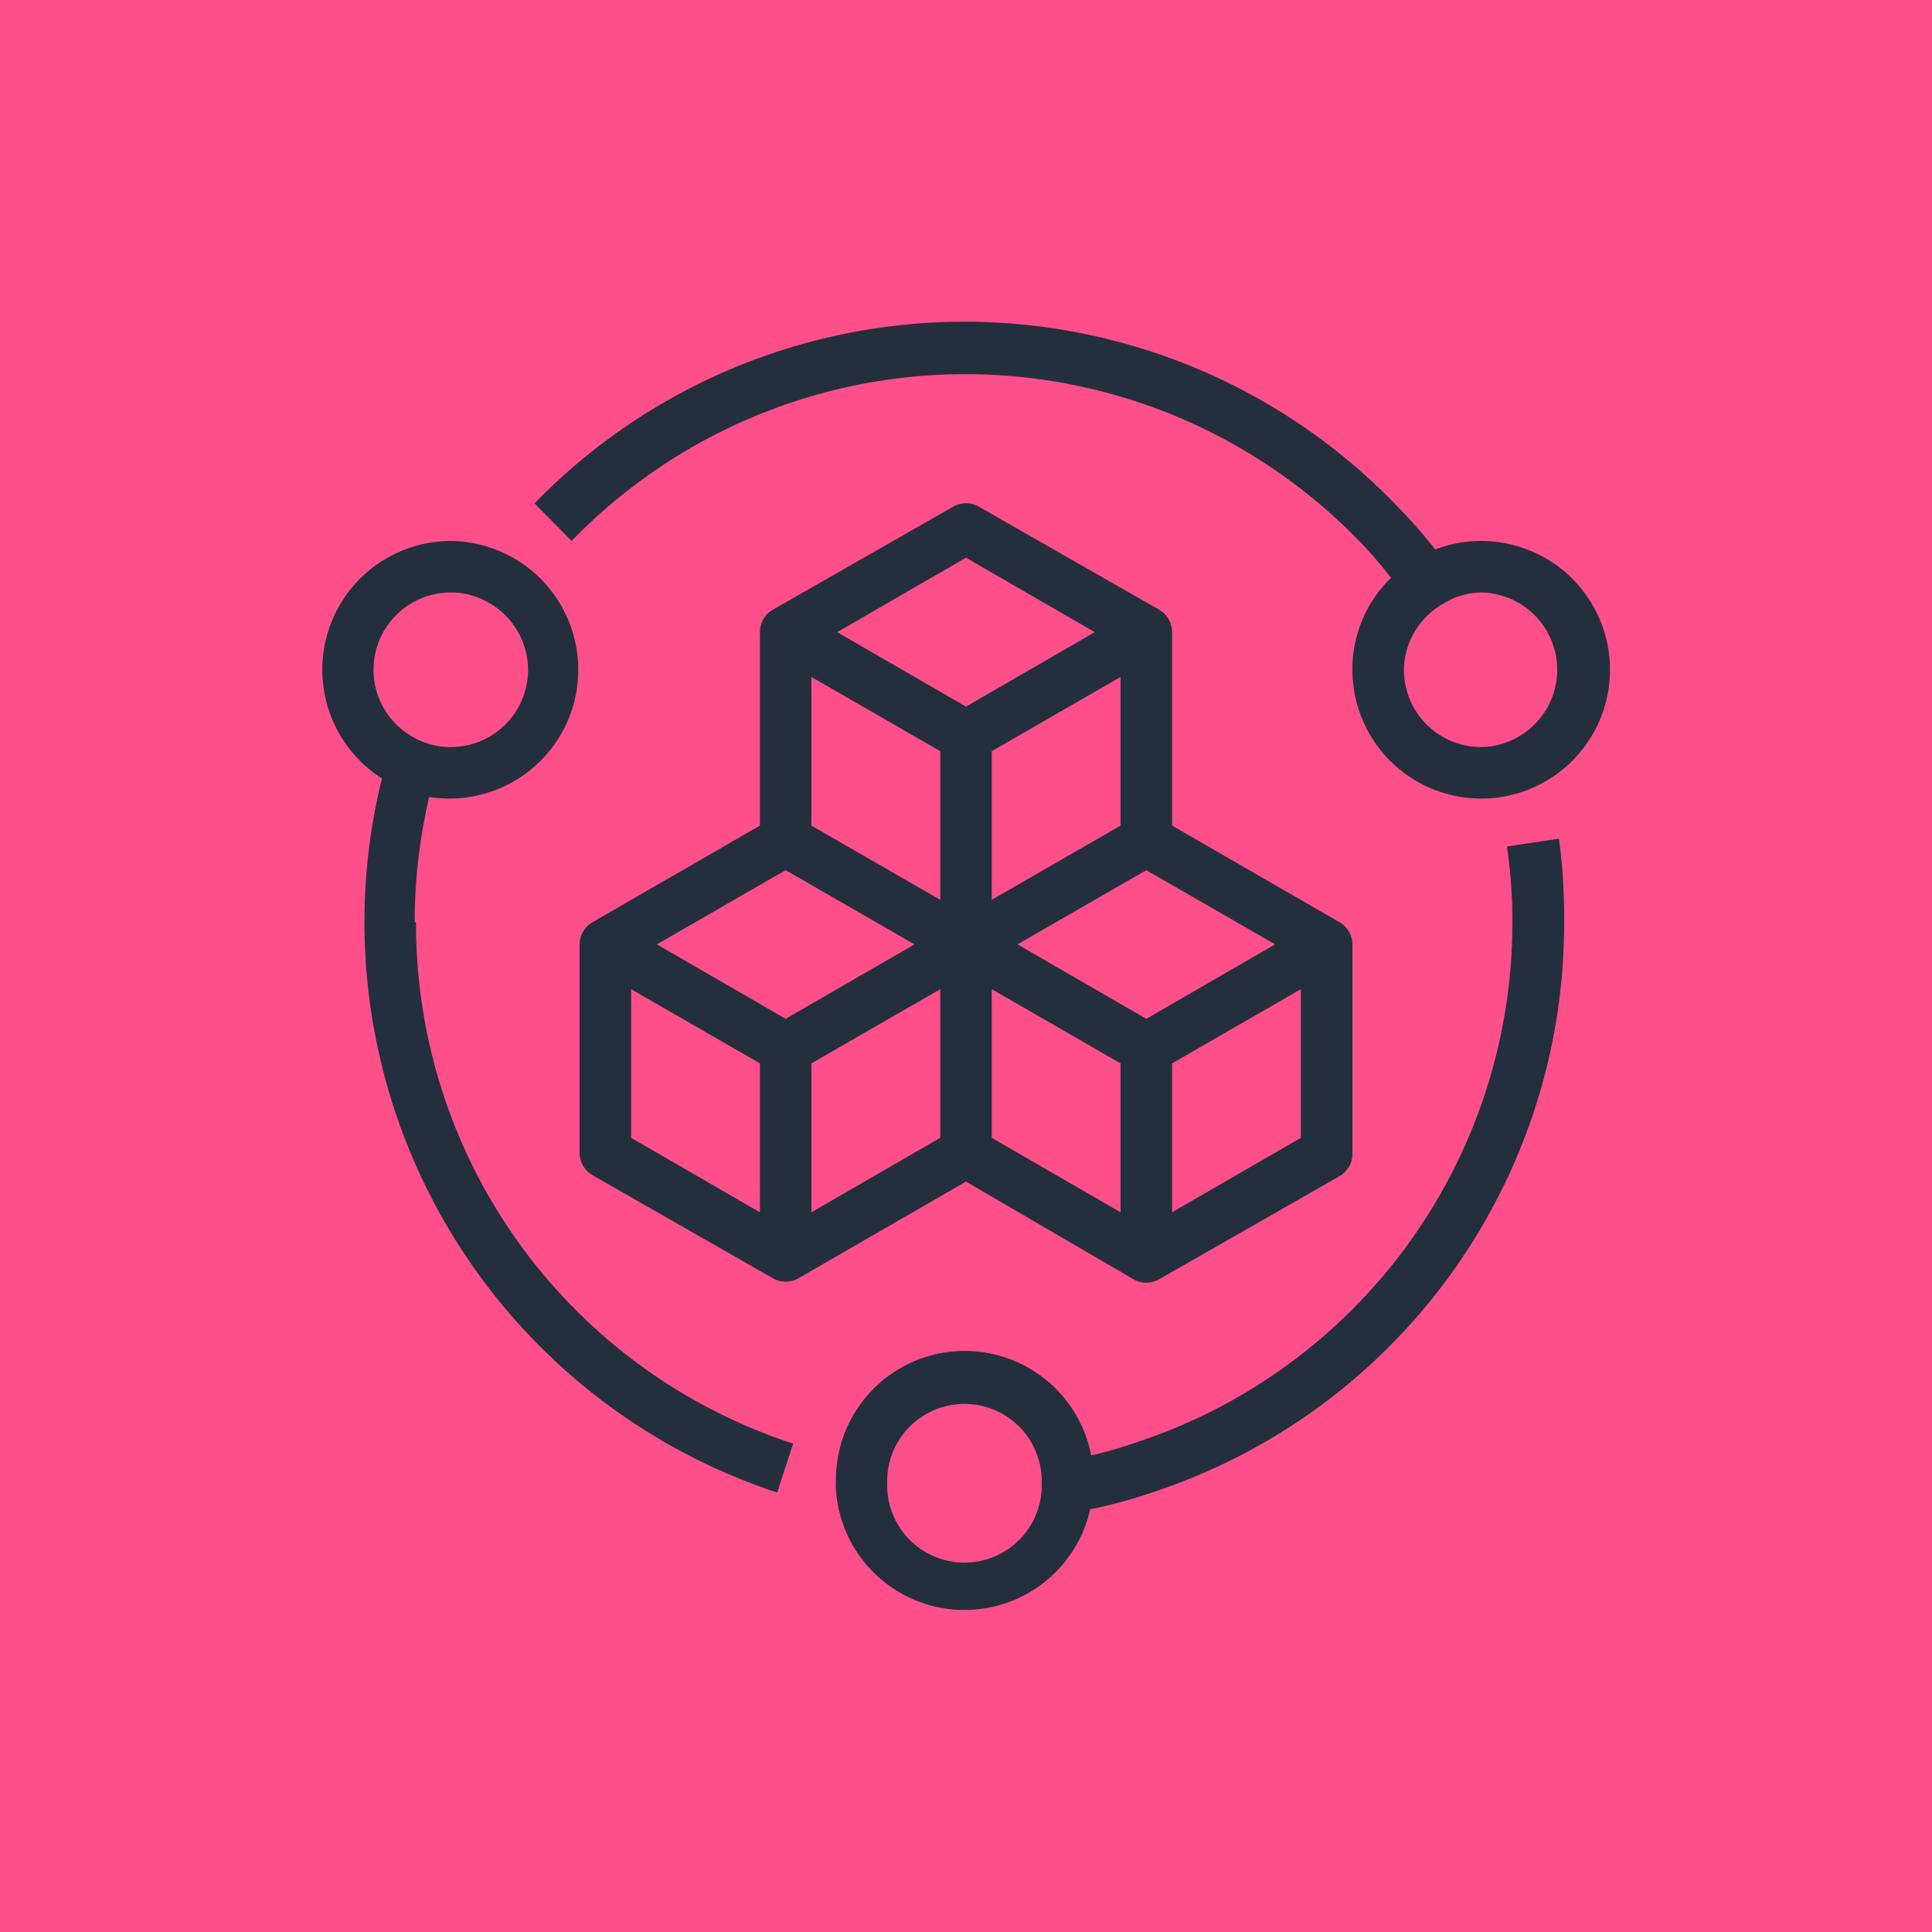<svg id="Product_Icon" data-name="Product Icon" xmlns="http://www.w3.org/2000/svg" width="75" height="75" viewBox="0 0 75 75"><title>AWS-Service-Catalog_dark-bg</title><rect id="Pink_Dark_BG" data-name="Pink Dark BG" width="75" height="75" style="fill:#ff4f8b"/><g id="Product_Icon-2" data-name="Product Icon"><path d="M52,35.8l-6.5-3.75V24.54a1,1,0,0,0-.5-.87l-7-4a1,1,0,0,0-1,0l-7,4a1,1,0,0,0-.5.87v7.51L23,35.8a1,1,0,0,0-.5.87v8.08a1,1,0,0,0,.5.87l7,4a1,1,0,0,0,1,0l6.5-3.75L44,49.66a1,1,0,0,0,1,0l7-4a1,1,0,0,0,.5-.87V36.67A1,1,0,0,0,52,35.8ZM29.5,47.06l-5-2.89V38.4l5,2.88Zm1-7.51-5-2.89,5-2.88,5,2.88Zm6,4.62-5,2.89V41.28l5-2.88Zm0-9.24-5-2.88V26.28l5,2.88Zm-4-10.39,5-2.89,5,2.89-5,2.89Zm11,1.74v5.77l-5,2.88V29.16Zm0,20.78-5-2.89V38.4l5,2.88Zm1-7.51-5-2.89,5-2.88,5,2.88Zm6,4.62-5,2.89V41.28l5-2.88Zm10-11.61-2,.3a19.85,19.85,0,0,1,.21,2.94A21.23,21.23,0,0,1,44.09,56a17.47,17.47,0,0,1-1.73.5,5,5,0,0,0-9.91,1,2.63,2.63,0,0,0,0,.31,5,5,0,0,0,9.87.78,18.68,18.68,0,0,0,2.4-.65,23.24,23.24,0,0,0,16-22.14A22.57,22.57,0,0,0,60.52,32.56ZM40.44,57.69a3,3,0,0,1-6-.06V57.5a3,3,0,0,1,6,0A1.77,1.77,0,0,1,40.44,57.69ZM57.5,21a4.85,4.85,0,0,0-1.78.33,21.22,21.22,0,0,0-1.53-1.73,23.28,23.28,0,0,0-33.44-.06L22.19,21A21.28,21.28,0,0,1,52.76,21,17.17,17.17,0,0,1,54,22.43,4.94,4.94,0,0,0,52.5,26a5,5,0,0,0,5,5,5,5,0,0,0,1.76-.32A5,5,0,0,0,57.5,21Zm1,7.81a2.84,2.84,0,0,1-1,.19,3,3,0,0,1-3-3A3,3,0,0,1,56,23.45,2.91,2.91,0,0,1,57.5,23a3,3,0,0,1,1,5.81Zm-42.4,7a20.5,20.5,0,0,1,.21-3c.09-.63.21-1.26.35-1.87a5.16,5.16,0,0,0,.79.06A5,5,0,0,0,20,21.7,5,5,0,0,0,17.5,21a5,5,0,0,0-2.67,9.22,22.25,22.25,0,0,0-.45,2.3A23.31,23.31,0,0,0,30.17,57.94l.62-1.9A21.23,21.23,0,0,1,16.15,35.8ZM14.5,26a3,3,0,0,1,3-3,2.89,2.89,0,0,1,1.51.42A3,3,0,0,1,20.5,26a3,3,0,0,1-3,3,2.8,2.8,0,0,1-1.12-.22A3,3,0,0,1,14.5,26Z" style="fill:#232f3e;opacity:0.99"/></g></svg>